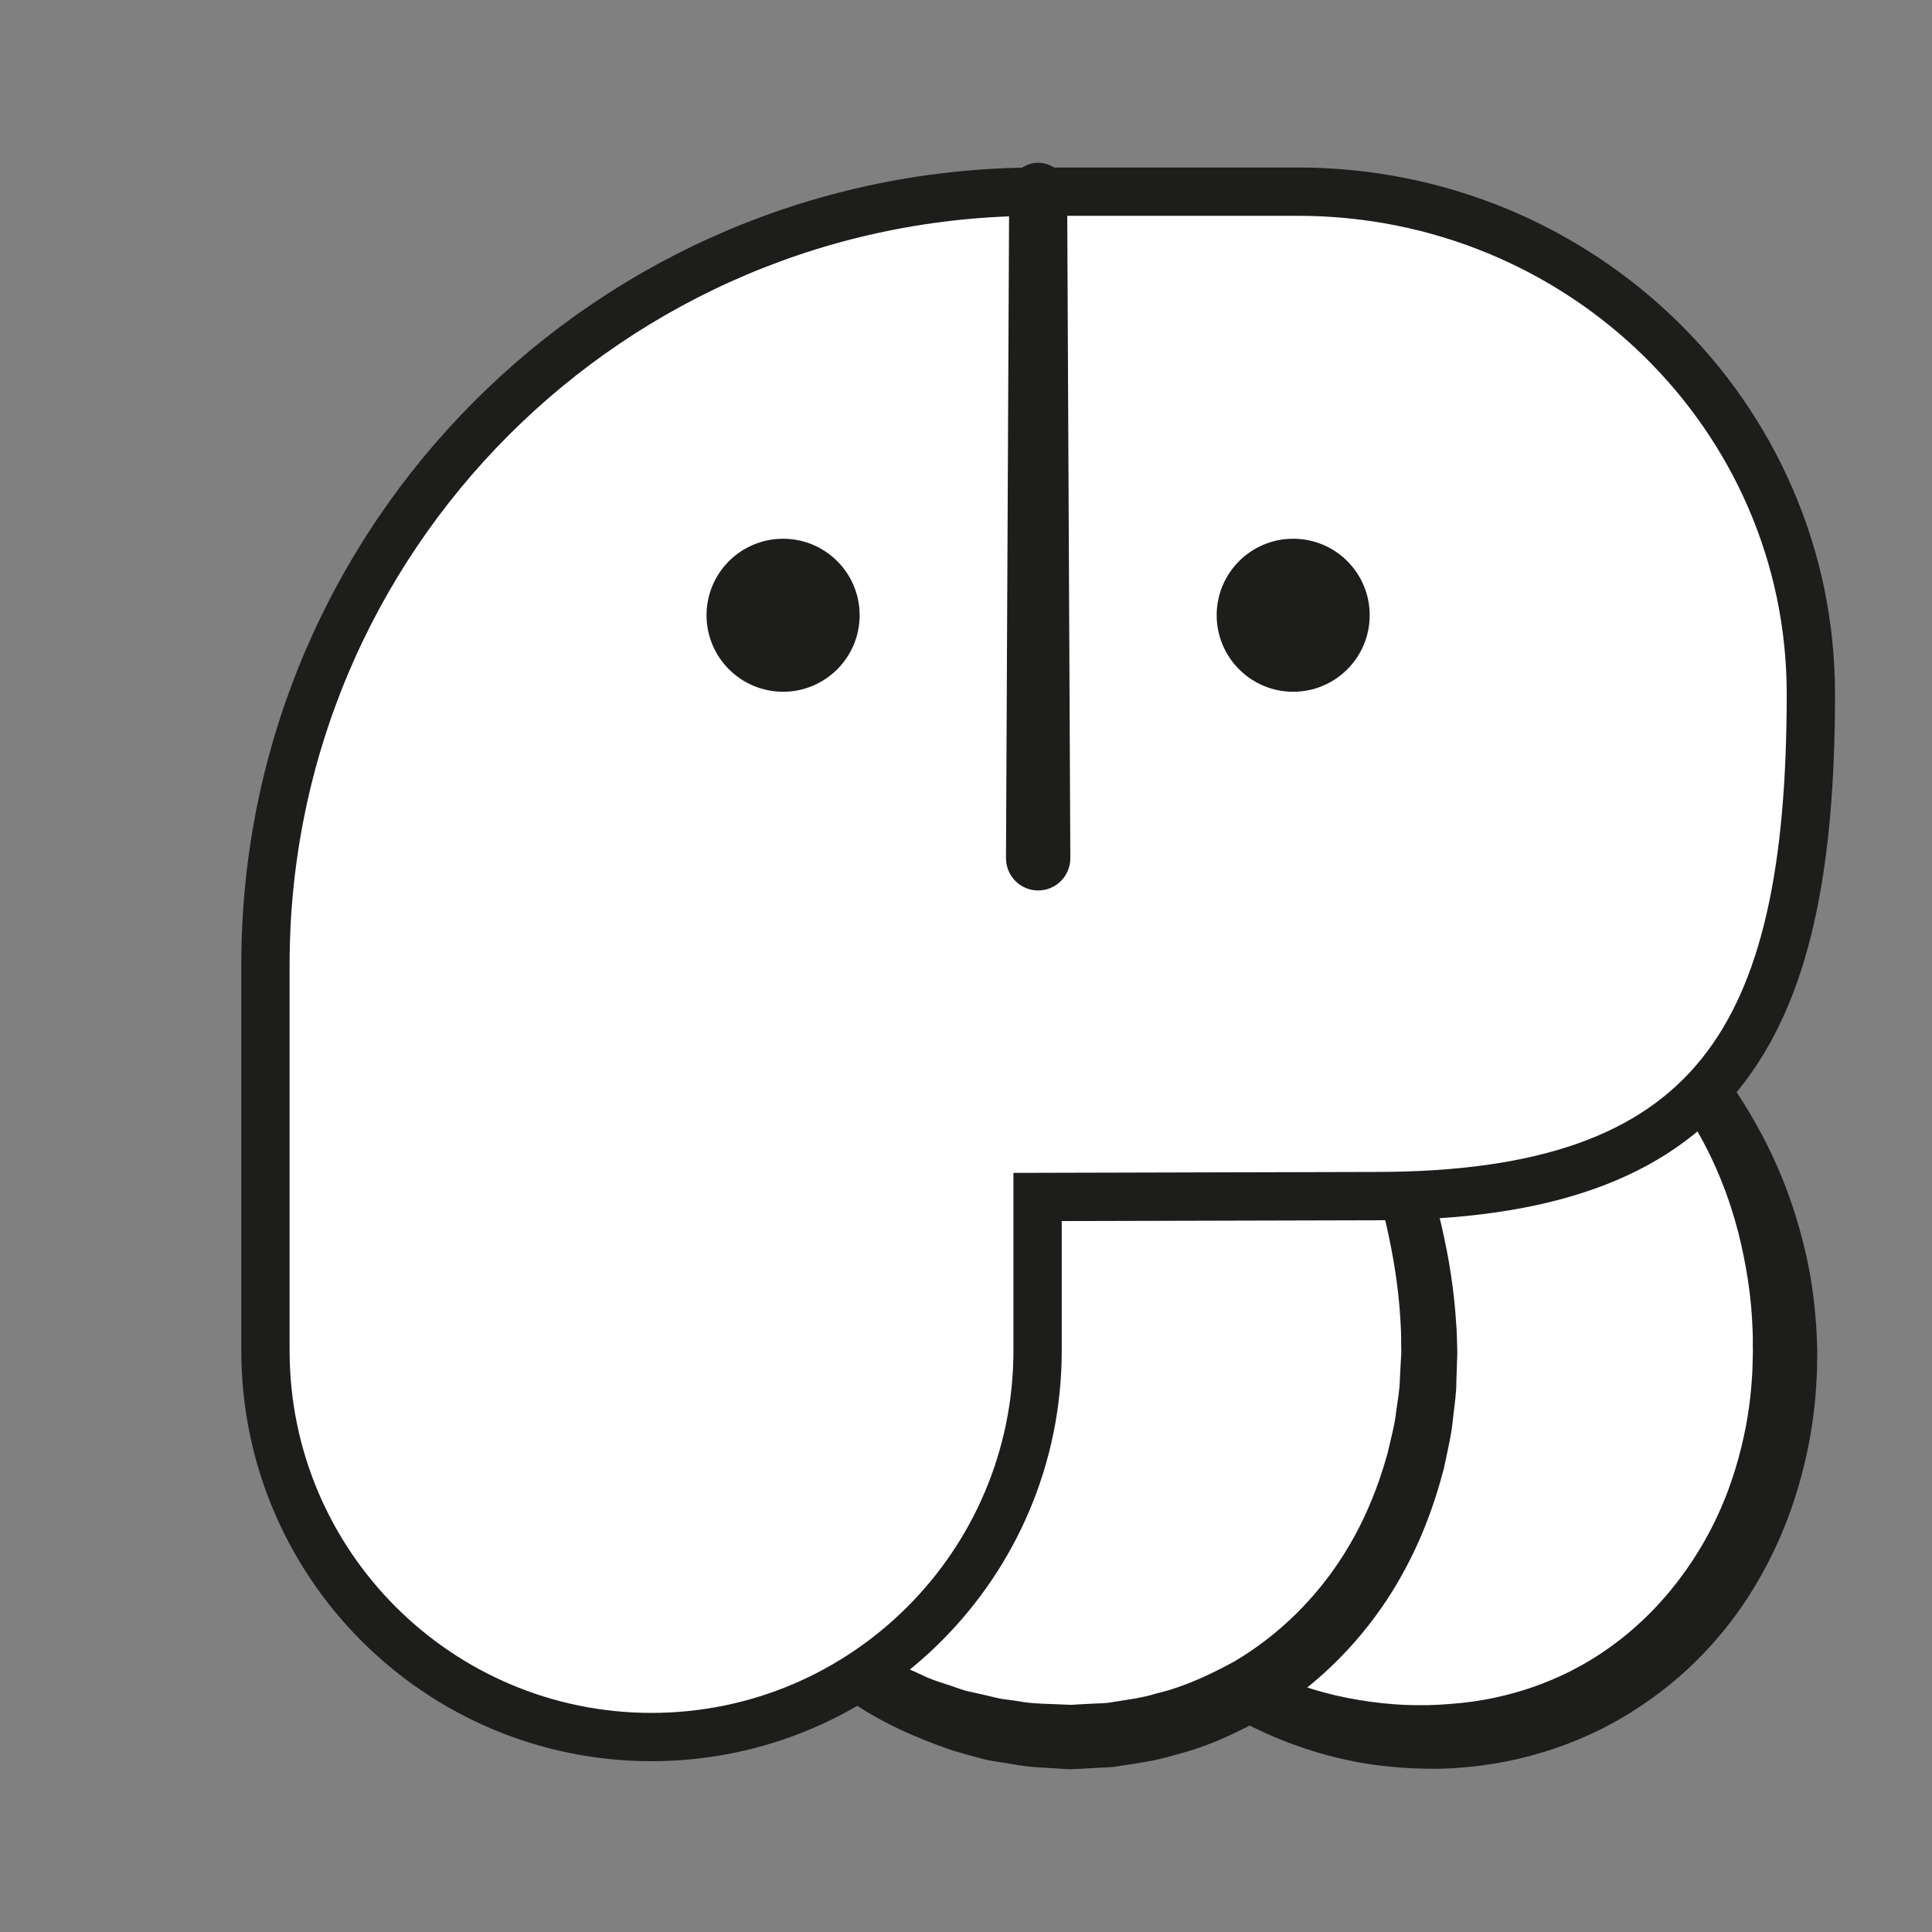 <?xml version="1.0" encoding="UTF-8" standalone="no"?>
<!DOCTYPE svg PUBLIC "-//W3C//DTD SVG 1.1//EN" "http://www.w3.org/Graphics/SVG/1.1/DTD/svg11.dtd">
<svg version="1.1" xmlns="http://www.w3.org/2000/svg" xmlns:xlink="http://www.w3.org/1999/xlink" preserveAspectRatio="xMidYMid meet" viewBox="0 0 200 200" width="200" height="200"><rect x="0" y="0" width="200" height="200" fill="#808080" stroke="none"/><defs><path d="M184.79 139.99C184.79 161.99 169.63 179.82 147.63 179.82C125.63 179.82 107.8 161.99 107.8 139.99C107.8 117.99 125.63 97.49 147.63 97.49C169.63 97.49 184.79 117.99 184.79 139.99" id="b1y1WOEKAw"></path><path d="M181.45 139.32C181.44 138.88 181.47 138.22 181.41 137.37C181.35 135.66 181.14 133.15 180.5 130.02C179.88 126.89 178.79 123.11 176.79 119.11C174.79 115.13 171.85 110.89 167.64 107.42C163.46 103.95 158.03 101.22 151.86 100.49C145.71 99.68 138.99 100.78 132.94 103.87C126.87 106.91 121.5 111.87 117.64 117.92C115.71 120.94 114.11 124.21 112.99 127.66C111.87 131.07 111.19 134.74 110.96 138.23C110.96 138.33 110.94 138.82 110.91 139.7C110.9 139.92 110.9 140.04 110.9 140.06C110.9 140.02 110.9 140.25 110.9 140.32C110.9 140.39 110.91 140.93 110.91 141C110.9 141.91 110.98 142.81 111.02 143.71C111.18 145.51 111.43 147.3 111.84 149.06C112.67 152.58 113.95 155.99 115.8 159.08C119.42 165.29 124.97 170.21 131.16 173.04C134.23 174.49 137.46 175.46 140.66 175.98C142.26 176.25 143.9 176.42 145.38 176.49C147.09 176.55 148.58 176.53 150.14 176.39C156.28 175.96 161.83 173.87 166.18 170.86C170.56 167.85 173.75 164.03 175.99 160.31C178.24 156.58 179.5 152.92 180.25 149.86C181.01 146.81 181.26 144.25 181.36 142.65C181.43 141.87 181.42 141.09 181.44 140.64C181.45 140.16 181.46 139.92 181.46 139.92C181.46 139.99 181.46 139.76 181.45 139.32ZM188.11 140.78C188.09 141.27 188.12 141.9 188.04 142.95C187.93 145 187.68 147.83 186.82 151.44C185.97 155.02 184.53 159.34 181.89 163.82C179.29 168.29 175.38 172.9 170.01 176.5C164.7 180.13 157.89 182.6 150.59 183.03C148.8 183.15 146.87 183.11 145.14 182.99C143.17 182.84 141.34 182.61 139.47 182.2C135.74 181.4 132.05 180.06 128.57 178.22C125.09 176.38 121.81 174.05 118.86 171.31C115.94 168.53 113.29 165.39 111.15 161.87C110.09 160.11 109.14 158.27 108.28 156.38C107.45 154.48 106.77 152.5 106.2 150.49C105.65 148.47 105.26 146.4 104.99 144.31C104.9 143.27 104.76 142.22 104.75 141.17C104.74 141.12 104.74 140.85 104.72 140.38L104.71 139.91L104.71 139.54C104.73 138.66 104.73 138.17 104.74 138.07C104.84 135.92 105.02 133.79 105.41 131.74C105.81 129.68 106.31 127.64 107 125.67C108.32 121.71 110.14 117.93 112.44 114.52C116.99 107.67 123.26 102.09 130.39 98.68C137.5 95.24 145.4 94.1 152.58 95.13C159.8 96.15 166.19 99.32 171.02 103.32C175.86 107.36 179.37 112 181.82 116.43C184.32 120.86 185.77 125.08 186.66 128.62C187.57 132.16 187.84 135.03 187.99 136.99C188.08 137.96 188.07 138.71 188.1 139.22C188.12 139.73 188.12 139.99 188.12 139.99C188.12 140.06 188.12 140.31 188.11 140.78Z" id="bIL6fQgBR"></path><path d="M147.96 139.99C147.96 161.99 132.8 179.82 110.8 179.82C88.81 179.82 70.97 161.99 70.97 139.99C70.97 117.99 88.81 88.15 110.8 88.15C132.8 88.15 147.96 117.99 147.96 139.99" id="dLq6XHYyX"></path><path d="M145.06 139.99C145.06 139.99 145.06 139.75 145.05 139.28C145.04 138.8 145.06 138.11 145 137.19C144.91 135.37 144.69 132.67 144.03 129.27C143.39 125.88 142.32 121.77 140.5 117.29C138.66 112.84 136.22 107.88 132.52 103.31C128.91 98.75 123.98 94.48 118.01 92.47C116.55 92 114.93 91.57 113.48 91.44C112.83 91.32 111.83 91.31 110.93 91.28C110.91 91.28 110.77 91.27 110.75 91.27C110.78 91.27 110.56 91.27 110.8 91.27C110.79 91.27 110.77 91.27 110.72 91.28L110.42 91.29C110.06 91.31 109.86 91.32 109.82 91.32C109.41 91.35 109.01 91.34 108.61 91.41C106.98 91.54 105.37 91.95 103.75 92.42C102.16 92.99 100.56 93.64 99.03 94.51C92.85 97.93 87.52 103.61 83.34 110.11C79.15 116.63 76.06 124.11 74.53 131.81C74.19 133.71 73.89 135.71 73.78 137.55C73.73 138 73.74 138.55 73.72 139.06C73.71 139.11 73.71 139.36 73.69 139.83C73.69 139.94 73.69 140.01 73.69 140.02C73.68 139.95 73.69 140.1 73.69 140.14C73.69 140.16 73.7 140.28 73.71 140.5C73.78 142.22 73.82 143.18 73.83 143.37C74.19 147.19 75.1 150.94 76.54 154.45C78.07 157.92 80.08 161.13 82.46 163.99C84.9 166.8 87.77 169.14 90.82 171.03C91.59 171.48 92.37 171.92 93.14 172.36C93.95 172.72 94.76 173.08 95.56 173.45C96.34 173.84 97.18 174.1 98.01 174.37C98.84 174.62 99.62 174.98 100.47 175.14C101.31 175.33 102.14 175.5 102.96 175.71C103.78 175.93 104.56 175.96 105.36 176.1C106.83 176.4 108.77 176.38 110.51 176.47C110.53 176.47 110.64 176.48 110.84 176.48C110.89 176.49 110.92 176.49 110.92 176.49C111.1 176.49 110.77 176.48 110.83 176.48C110.84 176.48 110.89 176.48 110.98 176.48L111.59 176.44C112.31 176.41 112.71 176.39 112.79 176.38C113.59 176.32 114.4 176.36 115.16 176.2C116.71 175.95 118.25 175.77 119.7 175.31C122.66 174.61 125.31 173.33 127.77 172C132.6 169.14 136.25 165.3 138.77 161.44C141.31 157.57 142.73 153.7 143.63 150.48C144.01 148.84 144.41 147.37 144.53 146.13C144.7 144.87 144.9 143.84 144.91 142.83C145.01 140.89 145.07 139.86 145.07 139.86C145.06 139.89 145.06 139.96 145.06 139.99ZM150.86 140.11C150.86 140.11 150.83 141.15 150.76 143.08C150.78 144 150.59 145.34 150.41 146.86C150.28 148.42 149.87 150.08 149.48 151.97C148.51 155.7 146.96 160.21 144.07 164.83C141.2 169.43 136.92 174.11 131.12 177.66C128.19 179.34 124.96 180.86 121.41 181.73C119.66 182.27 117.83 182.52 115.98 182.8C115.05 182.99 114.11 182.96 113.16 183.03C113.07 183.04 112.59 183.06 111.74 183.11L111.02 183.14L110.84 183.15L110.58 183.14L110.5 183.14C110.3 183.13 110.19 183.12 110.17 183.12C108.37 182.98 106.7 183 104.59 182.59C103.59 182.41 102.53 182.31 101.58 182.04C100.61 181.79 99.65 181.51 98.68 181.23C94.88 179.94 91.09 178.28 87.69 175.87C80.82 171.22 75.11 164.48 71.65 156.51C70.02 152.49 68.96 148.22 68.48 143.86C68.47 143.64 68.41 142.54 68.3 140.57C68.28 140.32 68.27 140.19 68.27 140.16C68.27 140.06 68.26 140.08 68.26 139.89C68.26 139.87 68.27 139.81 68.27 139.69C68.28 139.23 68.28 138.97 68.28 138.92C68.3 138.4 68.29 137.92 68.33 137.34C68.44 135.05 68.74 132.96 69.09 130.8C70.65 122.28 73.86 114.18 78.34 106.96C82.81 99.76 88.67 93.33 96.03 89.13C97.86 88.08 99.82 87.25 101.8 86.53C103.82 85.91 105.87 85.39 107.96 85.19C108.48 85.11 109.01 85.1 109.53 85.08C109.58 85.08 109.84 85.07 110.31 85.05L110.7 85.04L110.8 85.04L111.02 85.04C111.12 85.05 111.18 85.05 111.19 85.05C112.12 85.11 112.96 85.11 114.11 85.28C116.29 85.54 118.15 86.06 120.05 86.73C123.75 88.15 127.01 90.17 129.74 92.51C132.48 94.84 134.79 97.39 136.79 99.97C140.73 105.17 143.53 110.41 145.52 115.24C147.49 120.09 148.73 124.48 149.51 128.17C150.3 131.85 150.6 134.82 150.73 136.86C150.82 137.87 150.82 138.66 150.84 139.19C150.86 139.72 150.86 139.99 150.86 139.99C150.86 140.01 150.86 140.09 150.86 140.11Z" id="g23GPMPhpY"></path><path d="M142.36 123.82C177.46 123.82 187.46 107.49 187.46 71.83C187.46 43.11 163.68 19.84 134.35 19.84C131.67 19.84 110.16 19.84 107.47 19.84C63.29 19.84 27.48 55.65 27.48 99.83C27.48 103.83 27.48 135.82 27.48 139.82C27.48 161.91 45.38 179.82 67.47 179.82C67.47 179.82 67.42 179.82 67.42 179.82C89.51 179.82 107.41 161.91 107.41 139.82C107.41 138.76 107.41 133.46 107.41 123.91C126.05 123.86 137.7 123.83 142.36 123.82Z" id="f1JmwnOIh5"></path><path d="M142.36 123.82C177.46 123.82 187.46 107.49 187.46 71.83C187.46 43.11 163.68 19.84 134.35 19.84C131.67 19.84 110.16 19.84 107.47 19.84C63.29 19.84 27.48 55.65 27.48 99.83C27.48 103.83 27.48 135.82 27.48 139.82C27.48 161.91 45.38 179.82 67.47 179.82C67.47 179.82 67.42 179.82 67.42 179.82C89.51 179.82 107.41 161.91 107.41 139.82C107.41 138.76 107.41 133.46 107.41 123.91C126.05 123.86 137.7 123.83 142.36 123.82Z" id="c6jZvvyQP"></path><path d="M110.47 19.84C110.67 61.23 110.78 84.23 110.8 88.83C110.81 90.67 109.33 92.17 107.49 92.18C105.64 92.19 104.15 90.7 104.14 88.86C104.14 88.86 104.14 88.85 104.14 88.83C104.34 47.43 104.45 24.44 104.47 19.84C104.48 18.18 105.83 16.84 107.48 16.85C109.13 16.86 110.46 18.19 110.47 19.84" id="bFt9fwRdm"></path><path d="M88.99 63.69C88.99 68.06 85.44 71.61 81.07 71.61C76.69 71.61 73.14 68.06 73.14 63.69C73.14 59.31 76.69 55.77 81.07 55.77C85.44 55.77 88.99 59.31 88.99 63.69" id="a1Uj8XPje"></path><path d="M141.79 63.69C141.79 68.06 138.25 71.61 133.87 71.61C129.5 71.61 125.95 68.06 125.95 63.69C125.95 59.31 129.5 55.77 133.87 55.77C138.25 55.77 141.79 59.31 141.79 63.69" id="fYR7kyiFD"></path></defs><g><g><g><use xlink:href="#b1y1WOEKAw" opacity="1" fill="#ffffff" fill-opacity="1"></use><g><use xlink:href="#b1y1WOEKAw" opacity="1" fill-opacity="0" stroke="#000000" stroke-width="1" stroke-opacity="0"></use></g></g><g><use xlink:href="#bIL6fQgBR" opacity="1" fill="#1d1d1b" fill-opacity="1"></use><g><use xlink:href="#bIL6fQgBR" opacity="1" fill-opacity="0" stroke="#000000" stroke-width="1" stroke-opacity="0"></use></g></g><g><use xlink:href="#dLq6XHYyX" opacity="1" fill="#ffffff" fill-opacity="1"></use><g><use xlink:href="#dLq6XHYyX" opacity="1" fill-opacity="0" stroke="#000000" stroke-width="1" stroke-opacity="0"></use></g></g><g><use xlink:href="#g23GPMPhpY" opacity="1" fill="#1d1d1b" fill-opacity="1"></use><g><use xlink:href="#g23GPMPhpY" opacity="1" fill-opacity="0" stroke="#000000" stroke-width="1" stroke-opacity="0"></use></g></g><g><use xlink:href="#f1JmwnOIh5" opacity="1" fill="#ffffff" fill-opacity="1"></use><g><use xlink:href="#f1JmwnOIh5" opacity="1" fill-opacity="0" stroke="#000000" stroke-width="1" stroke-opacity="0"></use></g></g><g><use xlink:href="#c6jZvvyQP" opacity="1" fill="#000000" fill-opacity="0"></use><g><use xlink:href="#c6jZvvyQP" opacity="1" fill-opacity="0" stroke="#1d1d1b" stroke-width="5" stroke-opacity="1"></use></g></g><g><use xlink:href="#bFt9fwRdm" opacity="1" fill="#1d1d1b" fill-opacity="1"></use><g><use xlink:href="#bFt9fwRdm" opacity="1" fill-opacity="0" stroke="#000000" stroke-width="1" stroke-opacity="0"></use></g></g><g><use xlink:href="#a1Uj8XPje" opacity="1" fill="#1d1d1b" fill-opacity="1"></use><g><use xlink:href="#a1Uj8XPje" opacity="1" fill-opacity="0" stroke="#000000" stroke-width="1" stroke-opacity="0"></use></g></g><g><use xlink:href="#fYR7kyiFD" opacity="1" fill="#1d1d1b" fill-opacity="1"></use><g><use xlink:href="#fYR7kyiFD" opacity="1" fill-opacity="0" stroke="#000000" stroke-width="1" stroke-opacity="0"></use></g></g></g></g></svg>
